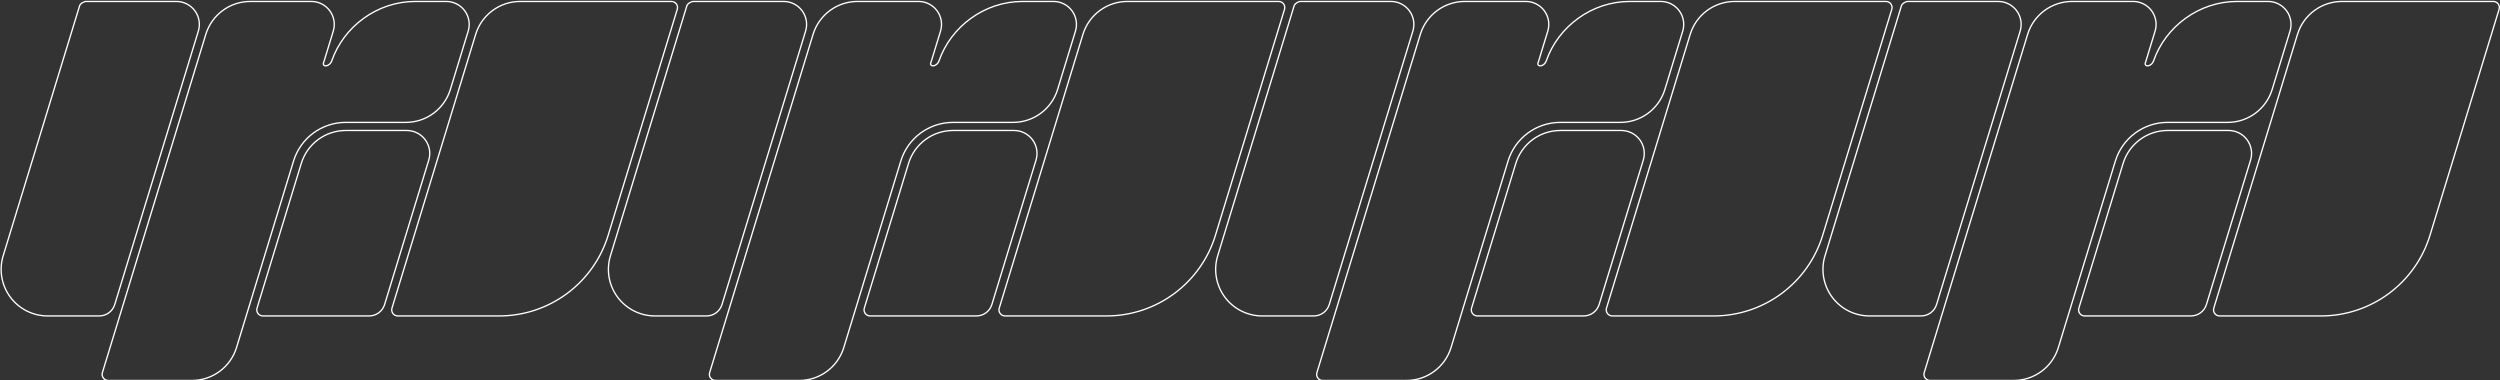 <?xml version="1.0" encoding="UTF-8" standalone="no"?>
<!DOCTYPE svg PUBLIC "-//W3C//DTD SVG 1.1//EN" "http://www.w3.org/Graphics/SVG/1.1/DTD/svg11.dtd">
<svg width="100%" height="100%" viewBox="0 0 3713 565" version="1.1" xmlns="http://www.w3.org/2000/svg" xmlns:xlink="http://www.w3.org/1999/xlink" xml:space="preserve" xmlns:serif="http://www.serif.com/" style="fill-rule:evenodd;clip-rule:evenodd;stroke-linejoin:round;stroke-miterlimit:2;">
    <rect x="0" y="0" width="3713" height="565" fill="#333333" stroke="none"/>
    <g transform="matrix(1,0,0,1,-5502.96,-280.278)">
        <g transform="matrix(1.002,0,0,1.002,2572.36,-4582.12)">
            <path d="M2969.92,5096.05L3041.81,4860.92C3042.9,4857.34 3048.63,4853.84 3052.37,4853.84C3077.64,4853.84 3139.85,4853.84 3186.22,4853.84C3197.31,4853.84 3207.75,4859.1 3214.35,4868.02C3220.95,4876.94 3222.93,4888.46 3219.69,4899.07L3095.8,5304.3C3092.58,5314.81 3082.88,5321.99 3071.89,5321.99C3071.89,5321.99 2995.45,5321.99 2995.45,5321.99C2973.25,5321.99 2952.38,5311.47 2939.18,5293.63C2925.97,5275.79 2922.01,5252.75 2928.5,5231.53L2969.92,5096.05L2970.36,5096.63L2969.92,5096.05ZM2972.26,5095.22L2972.3,5095.11L3043.72,4861.5C3044.05,4860.4 3045.01,4859.36 3046.16,4858.44C3048.04,4856.95 3050.49,4855.84 3052.37,4855.84C3077.64,4855.84 3139.85,4855.84 3186.22,4855.84C3196.68,4855.84 3206.52,4860.8 3212.75,4869.21C3218.97,4877.62 3220.84,4888.48 3217.78,4898.49L3093.89,5303.72C3090.93,5313.39 3082,5320 3071.89,5320C3071.89,5320 2995.45,5320 2995.45,5320C2973.89,5320 2953.6,5309.77 2940.78,5292.44C2927.96,5275.11 2924.11,5252.73 2930.41,5232.11C2944.4,5186.36 2960.55,5133.53 2972.26,5095.22L2972.26,5095.22Z" style="fill:white;"/>
        </g>
        <g transform="matrix(1.002,0,0,1.002,2572.36,-4582.12)">
            <path d="M3370.36,5094.64C3379.35,5065.2 3406.52,5045.1 3437.3,5045.1L3527.74,5045.1C3538.84,5045.1 3549.28,5050.36 3555.88,5059.28C3562.48,5068.2 3564.46,5079.72 3561.21,5090.33C3541.72,5154.08 3509.5,5259.48 3495.8,5304.3C3492.58,5314.81 3482.88,5321.99 3471.89,5321.99C3432.76,5321.99 3352.08,5321.99 3314.36,5321.99C3311.19,5321.99 3308.21,5320.49 3306.32,5317.94C3304.43,5315.39 3303.87,5312.1 3304.8,5309.07C3318.07,5265.66 3350.55,5159.41 3370.36,5094.64ZM3372.26,5095.22C3381.01,5066.63 3407.4,5047.1 3437.3,5047.1L3527.74,5047.1C3538.21,5047.1 3548.05,5052.06 3554.27,5060.47C3560.5,5068.88 3562.36,5079.74 3559.3,5089.75C3539.82,5153.49 3507.59,5258.9 3493.89,5303.72C3490.93,5313.39 3482,5320 3471.89,5320C3471.89,5320 3314.36,5320 3314.36,5320C3311.82,5320 3309.43,5318.79 3307.93,5316.75C3306.42,5314.71 3305.96,5312.08 3306.7,5309.65C3319.97,5266.25 3352.46,5159.99 3372.26,5095.22Z" style="fill:white;"/>
        </g>
        <g transform="matrix(1.002,0,0,1.002,2572.36,-4582.12)">
            <path d="M3504.8,5309.07L3628.83,4903.37C3637.83,4873.94 3664.99,4853.84 3695.77,4853.84L3920,4853.84C3923.17,4853.84 3926.16,4855.34 3928.04,4857.89C3929.93,4860.44 3930.49,4863.73 3929.57,4866.76L3827.17,5201.7C3805.31,5273.17 3739.34,5321.99 3664.6,5321.99C3607.03,5321.99 3545.36,5321.99 3514.36,5321.99C3511.19,5321.99 3508.21,5320.49 3506.32,5317.94C3504.43,5315.39 3503.87,5312.1 3504.8,5309.07ZM3506.7,5309.65L3630.74,4903.96C3639.48,4875.36 3665.87,4855.84 3695.77,4855.84L3920,4855.84C3922.54,4855.84 3924.93,4857.04 3926.44,4859.08C3927.95,4861.12 3928.4,4863.75 3927.66,4866.18L3825.26,5201.11C3803.66,5271.75 3738.46,5320 3664.6,5320C3607.03,5320 3545.36,5320 3514.36,5320C3511.82,5320 3509.43,5318.79 3507.93,5316.75C3506.42,5314.71 3505.96,5312.08 3506.7,5309.65Z" style="fill:white;"/>
        </g>
        <g transform="matrix(1.002,0,0,1.002,2572.36,-4582.12)">
            <path d="M3415.57,4942.47C3412.78,4950.48 3403.64,4950.96 3405.18,4946.29L3406.26,4943.01C3406.26,4943.01 3419.69,4899.07 3419.69,4899.07C3422.93,4888.46 3420.95,4876.94 3414.35,4868.02C3407.75,4859.1 3397.31,4853.84 3386.22,4853.84C3358.19,4853.84 3324.01,4853.84 3295.77,4853.84C3264.99,4853.84 3237.83,4873.94 3228.83,4903.37L3075.56,5404.7C3074.63,5407.73 3075.2,5411.02 3077.08,5413.57C3078.97,5416.12 3081.95,5417.62 3085.12,5417.62C3113.99,5417.62 3168.04,5417.62 3209.35,5417.62C3240.13,5417.62 3267.3,5397.52 3276.3,5368.09C3298.6,5295.14 3338.49,5164.66 3360.79,5091.71C3371.08,5058.07 3402.12,5035.1 3437.3,5035.1L3526.3,5035.1C3557.08,5035.1 3584.24,5015 3593.24,4985.57C3601.5,4958.57 3611.49,4925.88 3619.69,4899.07C3622.93,4888.46 3620.95,4876.94 3614.35,4868.02C3607.75,4859.1 3597.31,4853.84 3586.22,4853.84L3540.27,4853.84C3483.05,4853.84 3433.23,4891.73 3415.57,4942.47ZM3417.46,4943.13C3434.85,4893.15 3483.92,4855.84 3540.27,4855.84L3586.22,4855.84C3596.68,4855.84 3606.52,4860.8 3612.75,4869.21C3618.97,4877.62 3620.84,4888.48 3617.78,4898.49C3609.58,4925.29 3599.59,4957.98 3591.33,4984.98C3582.59,5013.58 3556.2,5033.1 3526.3,5033.1L3437.3,5033.1C3401.24,5033.1 3369.42,5056.65 3358.88,5091.13C3336.58,5164.07 3296.69,5294.56 3274.39,5367.51C3265.64,5396.1 3239.25,5415.63 3209.35,5415.63C3168.04,5415.63 3113.99,5415.63 3085.12,5415.63C3082.59,5415.63 3080.2,5414.42 3078.69,5412.38C3077.18,5410.34 3076.73,5407.71 3077.47,5405.28C3077.47,5405.28 3230.74,4903.96 3230.74,4903.96C3239.48,4875.36 3265.87,4855.84 3295.77,4855.84L3386.22,4855.84C3396.68,4855.84 3406.52,4860.8 3412.75,4869.21C3418.97,4877.62 3420.84,4888.48 3417.78,4898.49C3417.78,4898.49 3404.35,4942.4 3404.35,4942.4C3404.35,4942.4 3403.28,4945.66 3403.28,4945.66C3402.87,4946.92 3402.96,4947.98 3403.31,4948.81C3403.7,4949.75 3404.44,4950.47 3405.46,4950.89C3406.48,4951.3 3407.86,4951.41 3409.37,4951.04C3412.28,4950.33 3415.81,4947.85 3417.46,4943.13Z" style="fill:white;"/>
        </g>
        <g transform="matrix(1.002,0,0,1.002,3474.27,-4582.12)">
            <path d="M2969.92,5096.05L3041.81,4860.92C3042.9,4857.34 3048.63,4853.84 3052.37,4853.84C3077.64,4853.84 3139.85,4853.84 3186.22,4853.84C3197.31,4853.84 3207.75,4859.1 3214.35,4868.02C3220.95,4876.94 3222.93,4888.46 3219.69,4899.07L3095.8,5304.3C3092.58,5314.81 3082.88,5321.99 3071.89,5321.99C3071.89,5321.99 2995.45,5321.99 2995.45,5321.99C2973.25,5321.99 2952.38,5311.47 2939.18,5293.63C2925.97,5275.79 2922.01,5252.75 2928.5,5231.53L2969.92,5096.05L2970.36,5096.63L2969.92,5096.05ZM2972.21,5095.38C2972.24,5095.3 2972.27,5095.21 2972.3,5095.11L3043.72,4861.5C3044.05,4860.4 3045.01,4859.36 3046.16,4858.44C3048.04,4856.95 3050.49,4855.84 3052.37,4855.84C3077.64,4855.84 3139.85,4855.84 3186.22,4855.84C3196.68,4855.84 3206.52,4860.8 3212.75,4869.21C3218.97,4877.62 3220.84,4888.48 3217.78,4898.49L3093.89,5303.72C3090.93,5313.39 3082,5320 3071.89,5320C3071.89,5320 2995.45,5320 2995.45,5320C2973.89,5320 2953.6,5309.77 2940.78,5292.44C2927.96,5275.11 2924.11,5252.73 2930.41,5232.11C2944.4,5186.36 2960.55,5133.53 2972.26,5095.22C2972.25,5095.27 2972.23,5095.33 2972.21,5095.38Z" style="fill:white;"/>
        </g>
        <g transform="matrix(1.002,0,0,1.002,3474.27,-4582.12)">
            <path d="M3370.36,5094.64C3379.35,5065.2 3406.52,5045.1 3437.3,5045.1L3527.74,5045.1C3538.84,5045.1 3549.28,5050.36 3555.88,5059.28C3562.48,5068.2 3564.46,5079.72 3561.21,5090.33C3541.72,5154.08 3509.5,5259.48 3495.8,5304.3C3492.58,5314.81 3482.88,5321.99 3471.89,5321.99C3432.76,5321.99 3352.08,5321.99 3314.36,5321.99C3311.19,5321.99 3308.21,5320.49 3306.32,5317.94C3304.43,5315.39 3303.87,5312.1 3304.8,5309.07C3318.07,5265.66 3350.55,5159.41 3370.36,5094.64ZM3372.26,5095.22C3381.01,5066.63 3407.4,5047.1 3437.3,5047.1L3527.74,5047.1C3538.21,5047.1 3548.05,5052.06 3554.27,5060.47C3560.5,5068.88 3562.36,5079.74 3559.3,5089.75C3539.82,5153.49 3507.59,5258.9 3493.89,5303.72C3490.93,5313.39 3482,5320 3471.89,5320C3432.76,5320 3352.08,5320 3314.36,5320C3311.82,5320 3309.43,5318.79 3307.93,5316.75C3306.42,5314.71 3305.96,5312.08 3306.7,5309.65C3319.97,5266.25 3352.46,5159.99 3372.26,5095.22Z" style="fill:white;"/>
        </g>
        <g transform="matrix(1.002,0,0,1.002,3474.27,-4582.12)">
            <path d="M3504.8,5309.07L3628.83,4903.37C3637.83,4873.94 3664.99,4853.84 3695.77,4853.84L3920,4853.84C3923.17,4853.84 3926.16,4855.34 3928.04,4857.89C3929.93,4860.44 3930.49,4863.73 3929.57,4866.76L3827.17,5201.7C3805.31,5273.17 3739.34,5321.99 3664.6,5321.99C3607.03,5321.99 3545.36,5321.99 3514.36,5321.99C3511.19,5321.99 3508.21,5320.49 3506.32,5317.94C3504.43,5315.39 3503.87,5312.1 3504.8,5309.07ZM3506.7,5309.65L3630.74,4903.96C3639.48,4875.36 3665.87,4855.84 3695.77,4855.84L3920,4855.84C3922.54,4855.84 3924.93,4857.04 3926.44,4859.08C3927.95,4861.12 3928.4,4863.75 3927.66,4866.18L3825.26,5201.11C3803.66,5271.75 3738.46,5320 3664.6,5320C3607.03,5320 3545.36,5320 3514.36,5320C3511.82,5320 3509.43,5318.79 3507.93,5316.75C3506.42,5314.71 3505.96,5312.08 3506.7,5309.65Z" style="fill:white;"/>
        </g>
        <g transform="matrix(1.002,0,0,1.002,3474.27,-4582.12)">
            <path d="M3415.57,4942.47C3412.78,4950.48 3403.64,4950.96 3405.18,4946.29L3406.26,4943.01C3406.26,4943.01 3419.69,4899.07 3419.69,4899.07C3422.93,4888.46 3420.95,4876.94 3414.35,4868.02C3407.75,4859.1 3397.31,4853.84 3386.22,4853.84C3358.19,4853.84 3324.01,4853.84 3295.77,4853.84C3264.99,4853.84 3237.83,4873.94 3228.83,4903.37L3075.56,5404.7C3074.63,5407.73 3075.2,5411.02 3077.08,5413.57C3078.97,5416.12 3081.95,5417.62 3085.12,5417.62C3113.99,5417.62 3168.04,5417.62 3209.35,5417.62C3240.13,5417.62 3267.3,5397.52 3276.3,5368.09C3298.6,5295.14 3338.49,5164.66 3360.79,5091.71C3371.08,5058.07 3402.12,5035.1 3437.3,5035.1L3526.3,5035.1C3557.08,5035.1 3584.24,5015 3593.24,4985.57C3601.5,4958.57 3611.49,4925.88 3619.69,4899.07C3622.93,4888.46 3620.95,4876.94 3614.35,4868.02C3607.75,4859.1 3597.31,4853.84 3586.22,4853.84L3540.27,4853.84C3483.05,4853.84 3433.23,4891.73 3415.57,4942.47ZM3417.46,4943.13C3434.85,4893.15 3483.92,4855.84 3540.27,4855.84L3586.22,4855.84C3596.68,4855.84 3606.52,4860.8 3612.75,4869.21C3618.97,4877.62 3620.84,4888.48 3617.78,4898.49C3609.58,4925.29 3599.59,4957.98 3591.33,4984.98C3582.59,5013.58 3556.2,5033.1 3526.3,5033.1L3437.3,5033.1C3401.24,5033.1 3369.42,5056.65 3358.88,5091.13C3336.58,5164.07 3296.69,5294.56 3274.39,5367.51C3265.64,5396.1 3239.25,5415.63 3209.35,5415.63C3168.04,5415.63 3113.99,5415.63 3085.12,5415.63C3082.59,5415.63 3080.2,5414.42 3078.69,5412.38C3077.18,5410.34 3076.73,5407.71 3077.47,5405.28C3077.47,5405.28 3230.71,4904.04 3230.74,4903.96C3239.48,4875.36 3265.87,4855.84 3295.77,4855.84L3386.22,4855.84C3396.68,4855.84 3406.52,4860.8 3412.75,4869.21C3418.97,4877.62 3420.84,4888.48 3417.78,4898.49C3417.78,4898.49 3404.35,4942.4 3404.35,4942.4C3404.35,4942.4 3403.28,4945.66 3403.28,4945.66C3402.87,4946.92 3402.96,4947.98 3403.31,4948.81C3403.7,4949.75 3404.44,4950.47 3405.46,4950.89C3406.48,4951.3 3407.86,4951.41 3409.37,4951.04C3412.28,4950.33 3415.81,4947.85 3417.46,4943.13Z" style="fill:white;"/>
        </g>
        <g transform="matrix(1.002,0,0,1.002,4376.17,-4582.12)">
            <path d="M2969.92,5096.05L3041.81,4860.92C3042.9,4857.34 3048.63,4853.84 3052.37,4853.84C3077.64,4853.84 3139.85,4853.84 3186.22,4853.84C3197.31,4853.84 3207.75,4859.1 3214.35,4868.02C3220.95,4876.94 3222.93,4888.46 3219.69,4899.07L3095.8,5304.3C3092.58,5314.81 3082.88,5321.99 3071.89,5321.99C3071.89,5321.99 2995.45,5321.99 2995.45,5321.99C2973.25,5321.99 2952.38,5311.47 2939.18,5293.63C2925.97,5275.79 2922.01,5252.75 2928.5,5231.53L2969.92,5096.05L2970.36,5096.63L2969.92,5096.05ZM2972.26,5095.22L2972.3,5095.11L3043.72,4861.5C3044.05,4860.4 3045.01,4859.36 3046.16,4858.44C3048.04,4856.95 3050.49,4855.84 3052.37,4855.84C3077.64,4855.84 3139.85,4855.84 3186.22,4855.84C3196.68,4855.84 3206.52,4860.8 3212.75,4869.21C3218.97,4877.62 3220.84,4888.48 3217.78,4898.49L3093.89,5303.72C3090.93,5313.39 3082,5320 3071.89,5320C3071.89,5320 2995.45,5320 2995.45,5320C2973.89,5320 2953.6,5309.77 2940.78,5292.44C2927.96,5275.11 2924.11,5252.73 2930.41,5232.11C2944.4,5186.36 2960.55,5133.53 2972.26,5095.22L2972.26,5095.22Z" style="fill:white;"/>
        </g>
        <g transform="matrix(1.002,0,0,1.002,4376.17,-4582.12)">
            <path d="M3370.36,5094.64C3379.35,5065.2 3406.52,5045.1 3437.3,5045.1L3527.74,5045.1C3538.84,5045.1 3549.28,5050.36 3555.88,5059.28C3562.48,5068.2 3564.46,5079.72 3561.21,5090.33C3541.72,5154.08 3509.5,5259.48 3495.8,5304.3C3492.58,5314.81 3482.88,5321.99 3471.89,5321.99C3432.76,5321.99 3352.08,5321.99 3314.36,5321.99C3311.19,5321.99 3308.21,5320.49 3306.32,5317.94C3304.43,5315.39 3303.87,5312.1 3304.8,5309.07C3318.07,5265.66 3350.55,5159.41 3370.36,5094.64ZM3372.26,5095.22C3381.01,5066.63 3407.4,5047.1 3437.3,5047.1L3527.74,5047.1C3538.21,5047.1 3548.05,5052.06 3554.27,5060.47C3560.5,5068.88 3562.36,5079.74 3559.3,5089.75C3539.82,5153.49 3507.59,5258.9 3493.89,5303.72C3490.93,5313.39 3482,5320 3471.89,5320C3432.76,5320 3352.08,5320 3314.36,5320C3311.82,5320 3309.43,5318.79 3307.93,5316.75C3306.42,5314.71 3305.96,5312.08 3306.7,5309.65C3319.97,5266.25 3352.46,5159.99 3372.26,5095.22Z" style="fill:white;"/>
        </g>
        <g transform="matrix(1.002,0,0,1.002,4376.17,-4582.12)">
            <path d="M3504.8,5309.07L3628.83,4903.37C3637.83,4873.94 3664.99,4853.84 3695.77,4853.84L3920,4853.84C3923.17,4853.84 3926.16,4855.34 3928.04,4857.89C3929.93,4860.44 3930.49,4863.73 3929.57,4866.76L3827.17,5201.7C3805.31,5273.17 3739.34,5321.99 3664.6,5321.99C3607.03,5321.99 3545.36,5321.99 3514.36,5321.99C3511.19,5321.99 3508.21,5320.49 3506.32,5317.94C3504.43,5315.39 3503.87,5312.1 3504.8,5309.07ZM3506.7,5309.65L3630.74,4903.96C3639.48,4875.36 3665.87,4855.84 3695.77,4855.84L3920,4855.84C3922.54,4855.84 3924.93,4857.04 3926.44,4859.08C3927.95,4861.12 3928.4,4863.75 3927.66,4866.18L3825.26,5201.11C3803.66,5271.75 3738.46,5320 3664.6,5320C3607.03,5320 3545.36,5320 3514.36,5320C3511.82,5320 3509.43,5318.79 3507.93,5316.75C3506.42,5314.71 3505.96,5312.08 3506.7,5309.65Z" style="fill:white;"/>
        </g>
        <g transform="matrix(1.002,0,0,1.002,4376.17,-4582.12)">
            <path d="M3415.57,4942.47C3412.78,4950.48 3403.64,4950.96 3405.18,4946.29L3406.26,4943.01C3406.26,4943.01 3419.69,4899.07 3419.69,4899.07C3422.93,4888.46 3420.95,4876.94 3414.35,4868.02C3407.75,4859.1 3397.31,4853.84 3386.22,4853.84C3358.19,4853.84 3324.01,4853.84 3295.77,4853.84C3264.99,4853.84 3237.83,4873.94 3228.83,4903.37L3075.56,5404.7C3074.63,5407.73 3075.2,5411.02 3077.08,5413.57C3078.97,5416.12 3081.95,5417.62 3085.12,5417.62C3113.99,5417.62 3168.04,5417.62 3209.35,5417.62C3240.13,5417.62 3267.3,5397.52 3276.3,5368.09C3298.6,5295.14 3338.49,5164.66 3360.79,5091.71C3371.08,5058.07 3402.12,5035.1 3437.3,5035.1L3526.3,5035.1C3557.08,5035.1 3584.24,5015 3593.24,4985.57C3601.5,4958.57 3611.49,4925.88 3619.69,4899.07C3622.93,4888.46 3620.95,4876.94 3614.35,4868.02C3607.75,4859.1 3597.31,4853.84 3586.22,4853.84L3540.27,4853.84C3483.05,4853.84 3433.23,4891.73 3415.57,4942.47ZM3417.46,4943.13C3434.85,4893.15 3483.92,4855.84 3540.27,4855.84L3586.22,4855.84C3596.68,4855.84 3606.52,4860.8 3612.75,4869.21C3618.97,4877.62 3620.84,4888.48 3617.78,4898.49C3609.58,4925.29 3599.59,4957.98 3591.33,4984.98C3582.59,5013.58 3556.2,5033.1 3526.3,5033.1L3437.3,5033.1C3401.24,5033.1 3369.42,5056.65 3358.88,5091.13C3336.58,5164.07 3296.69,5294.56 3274.39,5367.51C3265.64,5396.1 3239.25,5415.63 3209.35,5415.63C3168.04,5415.63 3113.99,5415.63 3085.12,5415.63C3082.59,5415.63 3080.2,5414.42 3078.69,5412.38C3077.18,5410.34 3076.73,5407.71 3077.47,5405.28C3077.47,5405.28 3230.71,4904.04 3230.74,4903.96C3239.48,4875.36 3265.87,4855.84 3295.77,4855.84L3386.22,4855.84C3396.68,4855.84 3406.52,4860.8 3412.75,4869.21C3418.97,4877.62 3420.84,4888.48 3417.78,4898.49C3417.78,4898.49 3404.35,4942.4 3404.35,4942.4C3404.35,4942.4 3403.28,4945.66 3403.28,4945.66C3402.87,4946.92 3402.96,4947.98 3403.31,4948.81C3403.7,4949.75 3404.44,4950.47 3405.46,4950.89C3406.48,4951.3 3407.86,4951.41 3409.37,4951.04C3412.28,4950.33 3415.81,4947.85 3417.46,4943.13Z" style="fill:white;"/>
        </g>
        <g transform="matrix(1.002,0,0,1.002,5278.13,-4582.12)">
            <path d="M2969.92,5096.05L3041.81,4860.92C3042.9,4857.34 3048.63,4853.84 3052.37,4853.84C3077.64,4853.84 3139.85,4853.84 3186.22,4853.84C3197.31,4853.84 3207.75,4859.1 3214.35,4868.02C3220.95,4876.94 3222.93,4888.46 3219.69,4899.07L3095.8,5304.3C3092.58,5314.81 3082.88,5321.99 3071.89,5321.99C3071.89,5321.99 2995.45,5321.99 2995.45,5321.99C2973.25,5321.99 2952.38,5311.47 2939.18,5293.63C2925.97,5275.79 2922.01,5252.75 2928.5,5231.53L2969.77,5096.54C2969.96,5096.6 2970.16,5096.63 2970.36,5096.63L2969.92,5096.05ZM2972.21,5095.38C2972.24,5095.3 2972.27,5095.21 2972.3,5095.11L3043.72,4861.5C3044.05,4860.4 3045.01,4859.36 3046.16,4858.44C3048.04,4856.95 3050.49,4855.84 3052.37,4855.84C3077.64,4855.84 3139.85,4855.84 3186.22,4855.84C3196.68,4855.84 3206.52,4860.8 3212.75,4869.21C3218.97,4877.62 3220.84,4888.48 3217.78,4898.49L3093.89,5303.72C3090.93,5313.39 3082,5320 3071.89,5320C3071.89,5320 2995.45,5320 2995.45,5320C2973.89,5320 2953.6,5309.77 2940.78,5292.44C2927.96,5275.11 2924.11,5252.73 2930.41,5232.11C2944.4,5186.36 2960.55,5133.53 2972.26,5095.22C2972.25,5095.27 2972.23,5095.33 2972.21,5095.38Z" style="fill:white;"/>
        </g>
        <g transform="matrix(1.002,0,0,1.002,5278.13,-4582.12)">
            <path d="M3370.36,5094.64C3379.35,5065.2 3406.52,5045.1 3437.3,5045.1L3527.74,5045.1C3538.84,5045.1 3549.28,5050.36 3555.88,5059.28C3562.48,5068.2 3564.46,5079.72 3561.21,5090.33C3541.72,5154.08 3509.5,5259.48 3495.8,5304.3C3492.58,5314.81 3482.88,5321.99 3471.89,5321.99C3432.76,5321.99 3352.08,5321.99 3314.36,5321.99C3311.19,5321.99 3308.21,5320.49 3306.32,5317.94C3304.43,5315.39 3303.87,5312.1 3304.8,5309.07C3318.07,5265.66 3350.55,5159.41 3370.36,5094.64ZM3372.26,5095.22C3381.01,5066.63 3407.4,5047.1 3437.3,5047.1L3527.74,5047.1C3538.21,5047.1 3548.05,5052.06 3554.27,5060.47C3560.5,5068.88 3562.36,5079.74 3559.3,5089.75C3539.82,5153.49 3507.59,5258.9 3493.89,5303.72C3490.93,5313.39 3482,5320 3471.89,5320C3432.76,5320 3352.08,5320 3314.36,5320C3311.82,5320 3309.43,5318.79 3307.93,5316.75C3306.42,5314.71 3305.96,5312.08 3306.7,5309.65C3319.97,5266.25 3352.46,5159.99 3372.26,5095.22Z" style="fill:white;"/>
        </g>
        <g transform="matrix(1.002,0,0,1.002,5278.13,-4582.12)">
            <path d="M3504.8,5309.07L3628.83,4903.37C3637.83,4873.94 3664.99,4853.84 3695.77,4853.84L3920,4853.84C3923.17,4853.84 3926.16,4855.34 3928.04,4857.89C3929.93,4860.44 3930.49,4863.73 3929.57,4866.76L3827.17,5201.7C3805.31,5273.17 3739.34,5321.99 3664.6,5321.99C3607.03,5321.99 3545.36,5321.99 3514.36,5321.99C3511.19,5321.99 3508.21,5320.49 3506.32,5317.94C3504.43,5315.39 3503.87,5312.1 3504.8,5309.07ZM3506.7,5309.65L3630.74,4903.96C3639.48,4875.36 3665.87,4855.84 3695.77,4855.84L3920,4855.84C3922.54,4855.84 3924.93,4857.04 3926.44,4859.08C3927.95,4861.12 3928.4,4863.75 3927.66,4866.18L3825.26,5201.11C3803.66,5271.75 3738.46,5320 3664.6,5320C3607.03,5320 3545.36,5320 3514.36,5320C3511.82,5320 3509.43,5318.79 3507.93,5316.75C3506.42,5314.71 3505.96,5312.08 3506.7,5309.65Z" style="fill:white;"/>
        </g>
        <g transform="matrix(1.002,0,0,1.002,5278.13,-4582.12)">
            <path d="M3415.57,4942.47C3412.78,4950.48 3403.64,4950.96 3405.18,4946.29L3406.26,4943.01C3406.26,4943.01 3419.69,4899.07 3419.69,4899.07C3422.93,4888.46 3420.95,4876.94 3414.35,4868.02C3407.75,4859.1 3397.31,4853.84 3386.22,4853.84C3358.19,4853.84 3324.01,4853.84 3295.77,4853.84C3264.99,4853.84 3237.83,4873.94 3228.83,4903.37L3075.56,5404.7C3074.63,5407.73 3075.2,5411.02 3077.08,5413.57C3078.97,5416.12 3081.95,5417.62 3085.12,5417.62C3113.99,5417.62 3168.04,5417.62 3209.35,5417.62C3240.13,5417.62 3267.3,5397.52 3276.3,5368.09C3298.6,5295.14 3338.49,5164.66 3360.79,5091.71C3371.08,5058.07 3402.12,5035.1 3437.3,5035.1L3526.3,5035.1C3557.08,5035.1 3584.24,5015 3593.24,4985.57C3601.5,4958.57 3611.49,4925.88 3619.69,4899.07C3622.93,4888.46 3620.95,4876.94 3614.35,4868.02C3607.75,4859.1 3597.31,4853.84 3586.22,4853.84L3540.27,4853.84C3483.05,4853.84 3433.23,4891.73 3415.57,4942.47ZM3417.46,4943.13C3434.85,4893.15 3483.92,4855.84 3540.27,4855.84L3586.22,4855.84C3596.68,4855.84 3606.52,4860.8 3612.75,4869.21C3618.97,4877.62 3620.84,4888.48 3617.78,4898.49C3609.58,4925.29 3599.59,4957.98 3591.33,4984.98C3582.59,5013.58 3556.2,5033.1 3526.3,5033.1L3437.3,5033.1C3401.24,5033.1 3369.42,5056.65 3358.88,5091.13C3336.58,5164.07 3296.69,5294.56 3274.39,5367.51C3265.64,5396.1 3239.25,5415.63 3209.35,5415.63C3168.04,5415.63 3113.99,5415.63 3085.12,5415.63C3082.59,5415.63 3080.2,5414.42 3078.69,5412.38C3077.18,5410.34 3076.73,5407.71 3077.47,5405.28C3077.47,5405.28 3230.74,4903.96 3230.74,4903.96C3239.48,4875.36 3265.87,4855.84 3295.77,4855.84L3386.22,4855.84C3396.68,4855.84 3406.52,4860.8 3412.75,4869.21C3418.97,4877.62 3420.84,4888.48 3417.78,4898.49C3417.78,4898.49 3404.35,4942.4 3404.35,4942.4C3404.35,4942.4 3403.28,4945.67 3403.28,4945.67C3402.87,4946.92 3402.96,4947.98 3403.31,4948.81C3403.7,4949.75 3404.44,4950.47 3405.46,4950.89C3406.48,4951.3 3407.86,4951.41 3409.37,4951.04C3412.28,4950.33 3415.81,4947.85 3417.46,4943.13Z" style="fill:white;"/>
        </g>
    </g>
</svg>
